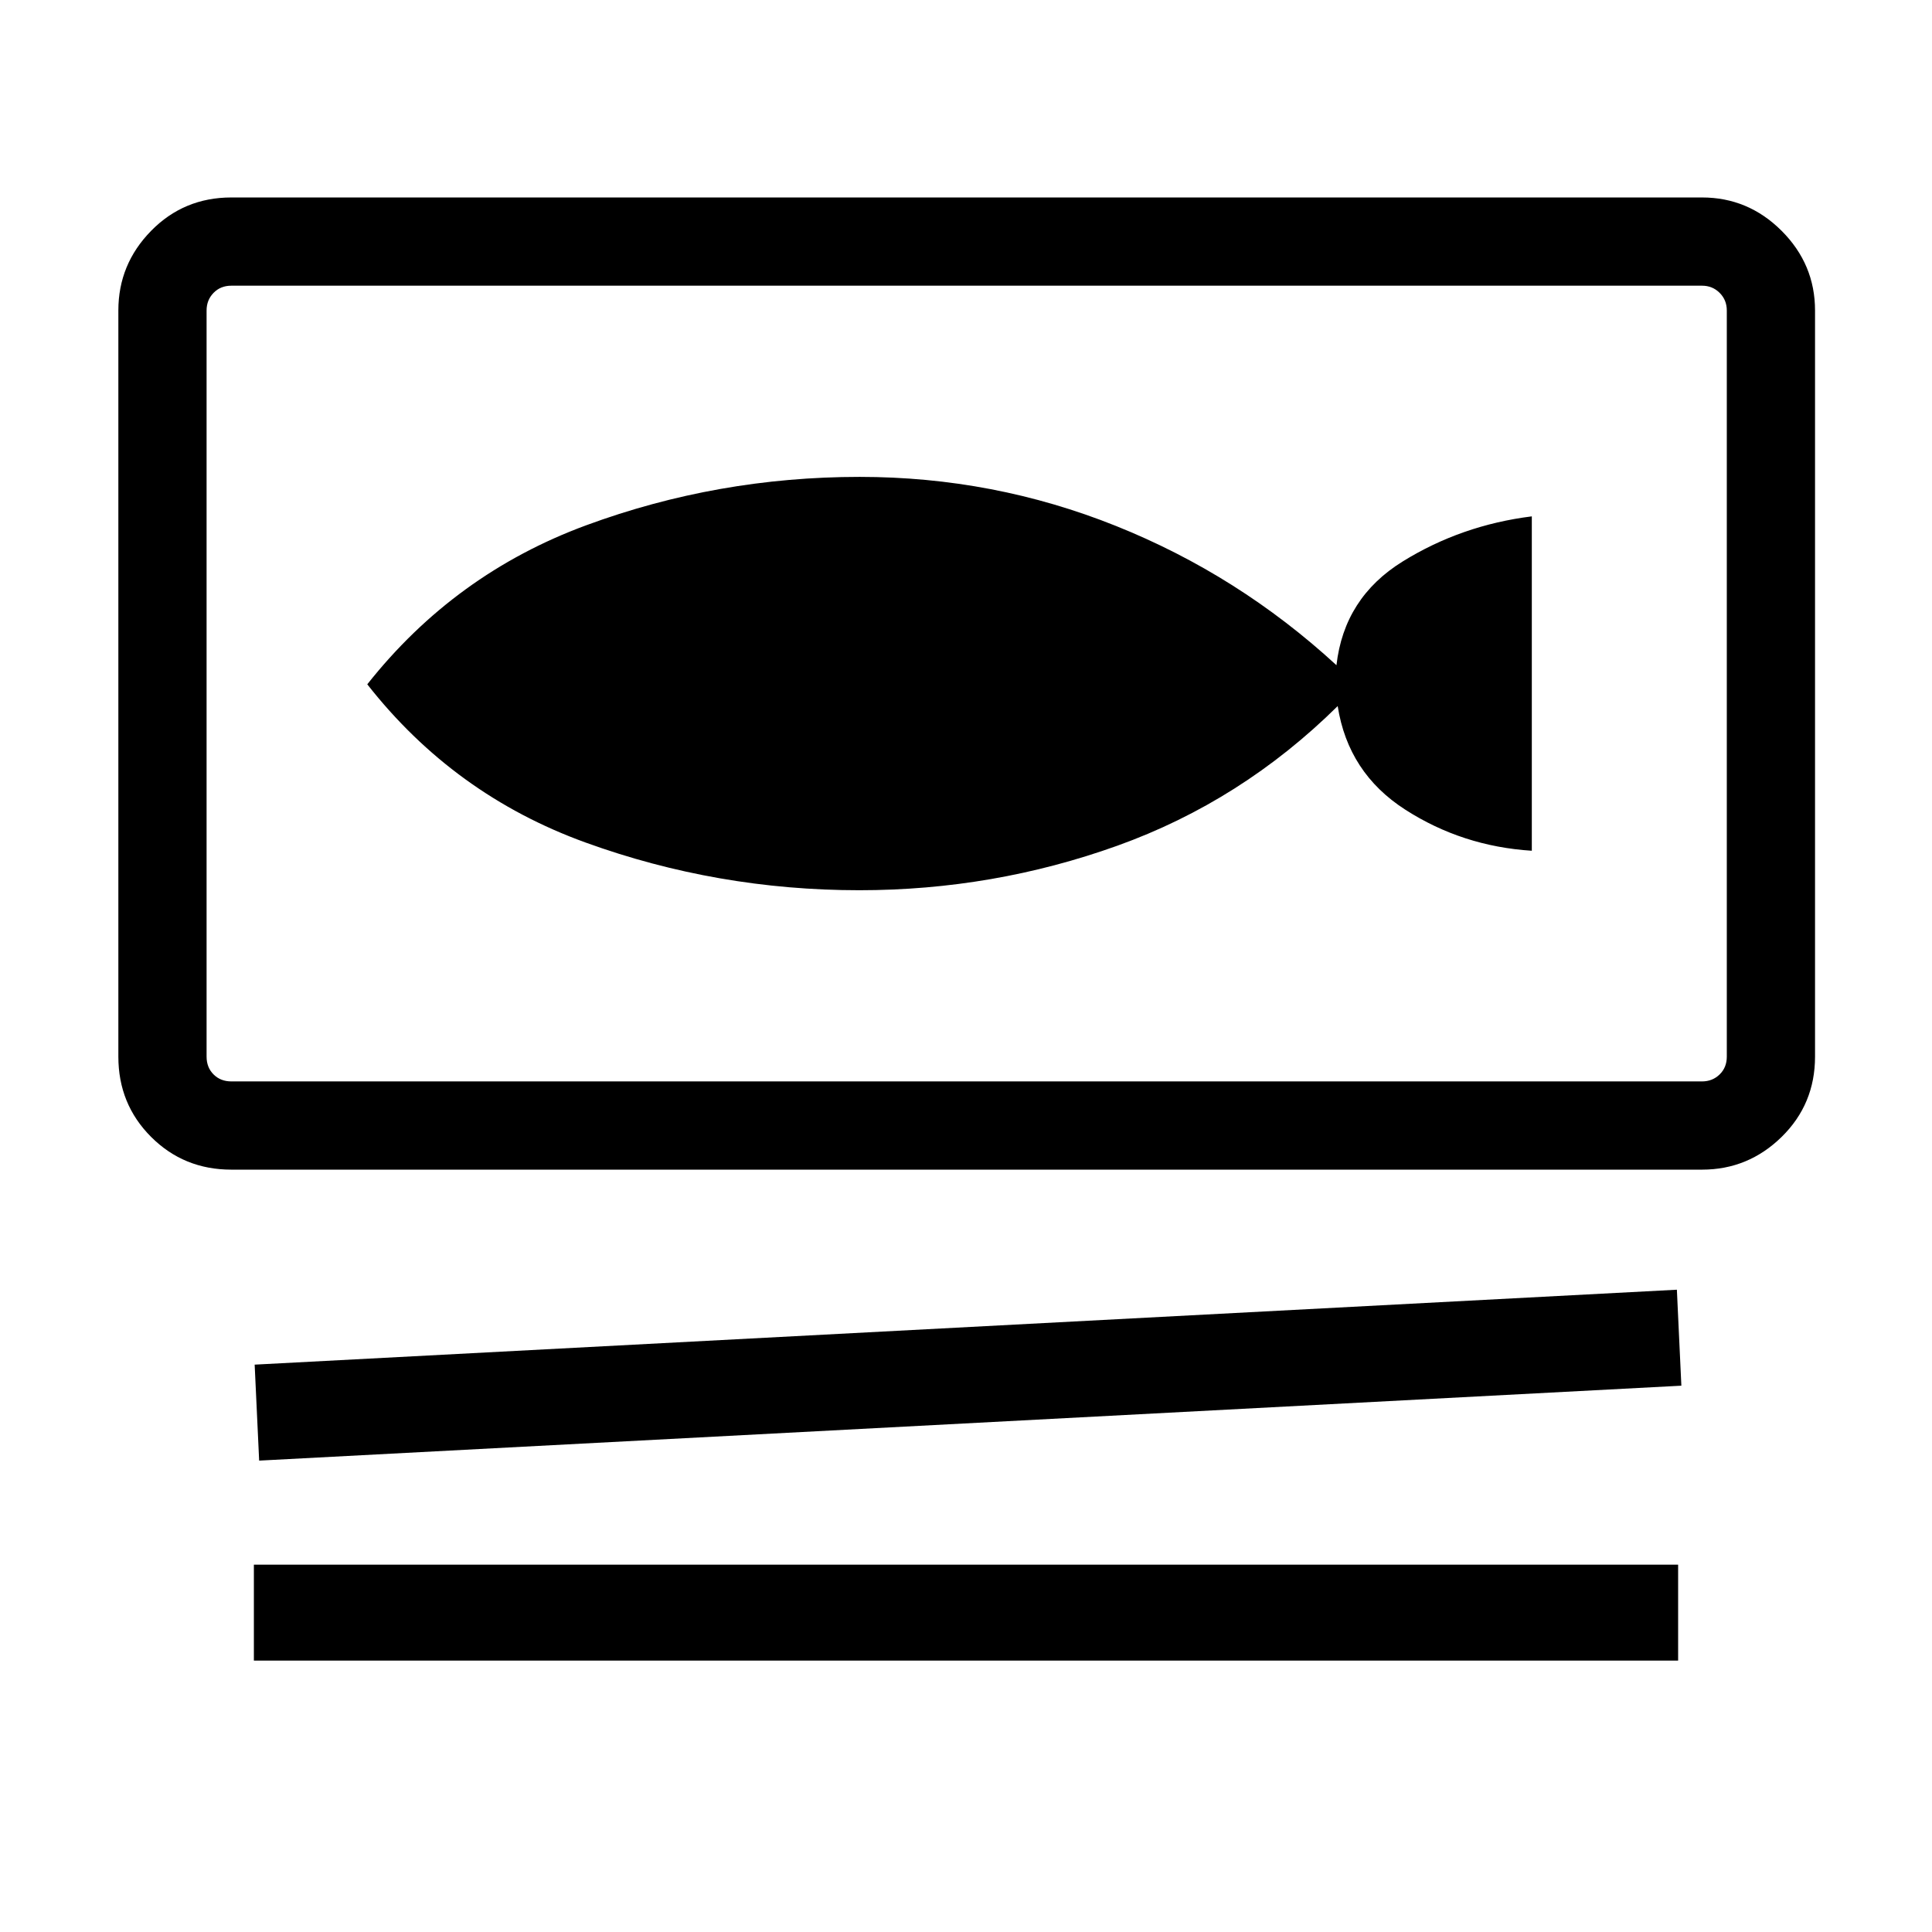 <svg xmlns="http://www.w3.org/2000/svg" height="48" viewBox="0 -960 960 960" width="48"><path d="M114.96-378.81q-23.61 0-39.88-16.27-16.27-16.27-16.27-39.88v-370.77q0-22.96 16.27-39.56 16.27-16.59 39.88-16.59h730.77q22.96 0 39.56 16.59 16.59 16.6 16.59 39.56v370.77q0 23.61-16.59 39.88-16.6 16.27-39.56 16.27H114.96Zm0-439.23q-5.38 0-8.84 3.56-3.47 3.56-3.47 8.75v370.77q0 5.38 3.47 8.84 3.46 3.47 8.84 3.47h730.77q5.19 0 8.75-3.47 3.56-3.46 3.56-8.84v-370.77q0-5.19-3.56-8.75-3.56-3.56-8.75-3.56H114.96Zm13.81 583.81-2.23-47.69 706.69-37.23 2.23 47.69-706.69 37.23Zm-2.62 99.38v-47.69h707.7v47.69h-707.7ZM427-517.65q66.57 0 128.22-22.13 61.64-22.13 109.47-69.37 5.19 33.22 33.56 51.45 28.36 18.24 62.9 20.43v-166.15q-35.06 4.38-64.16 22.41-29.11 18.02-32.91 51.55-48.74-44.83-109.57-69.2-60.84-24.38-127.33-24.38-70.64 0-135.93 24.06-65.29 24.07-108.75 79.01 43.08 54.95 108.5 78.63 65.42 23.69 136 23.69ZM102.65-818.04v395.39-395.39Z"/></svg>